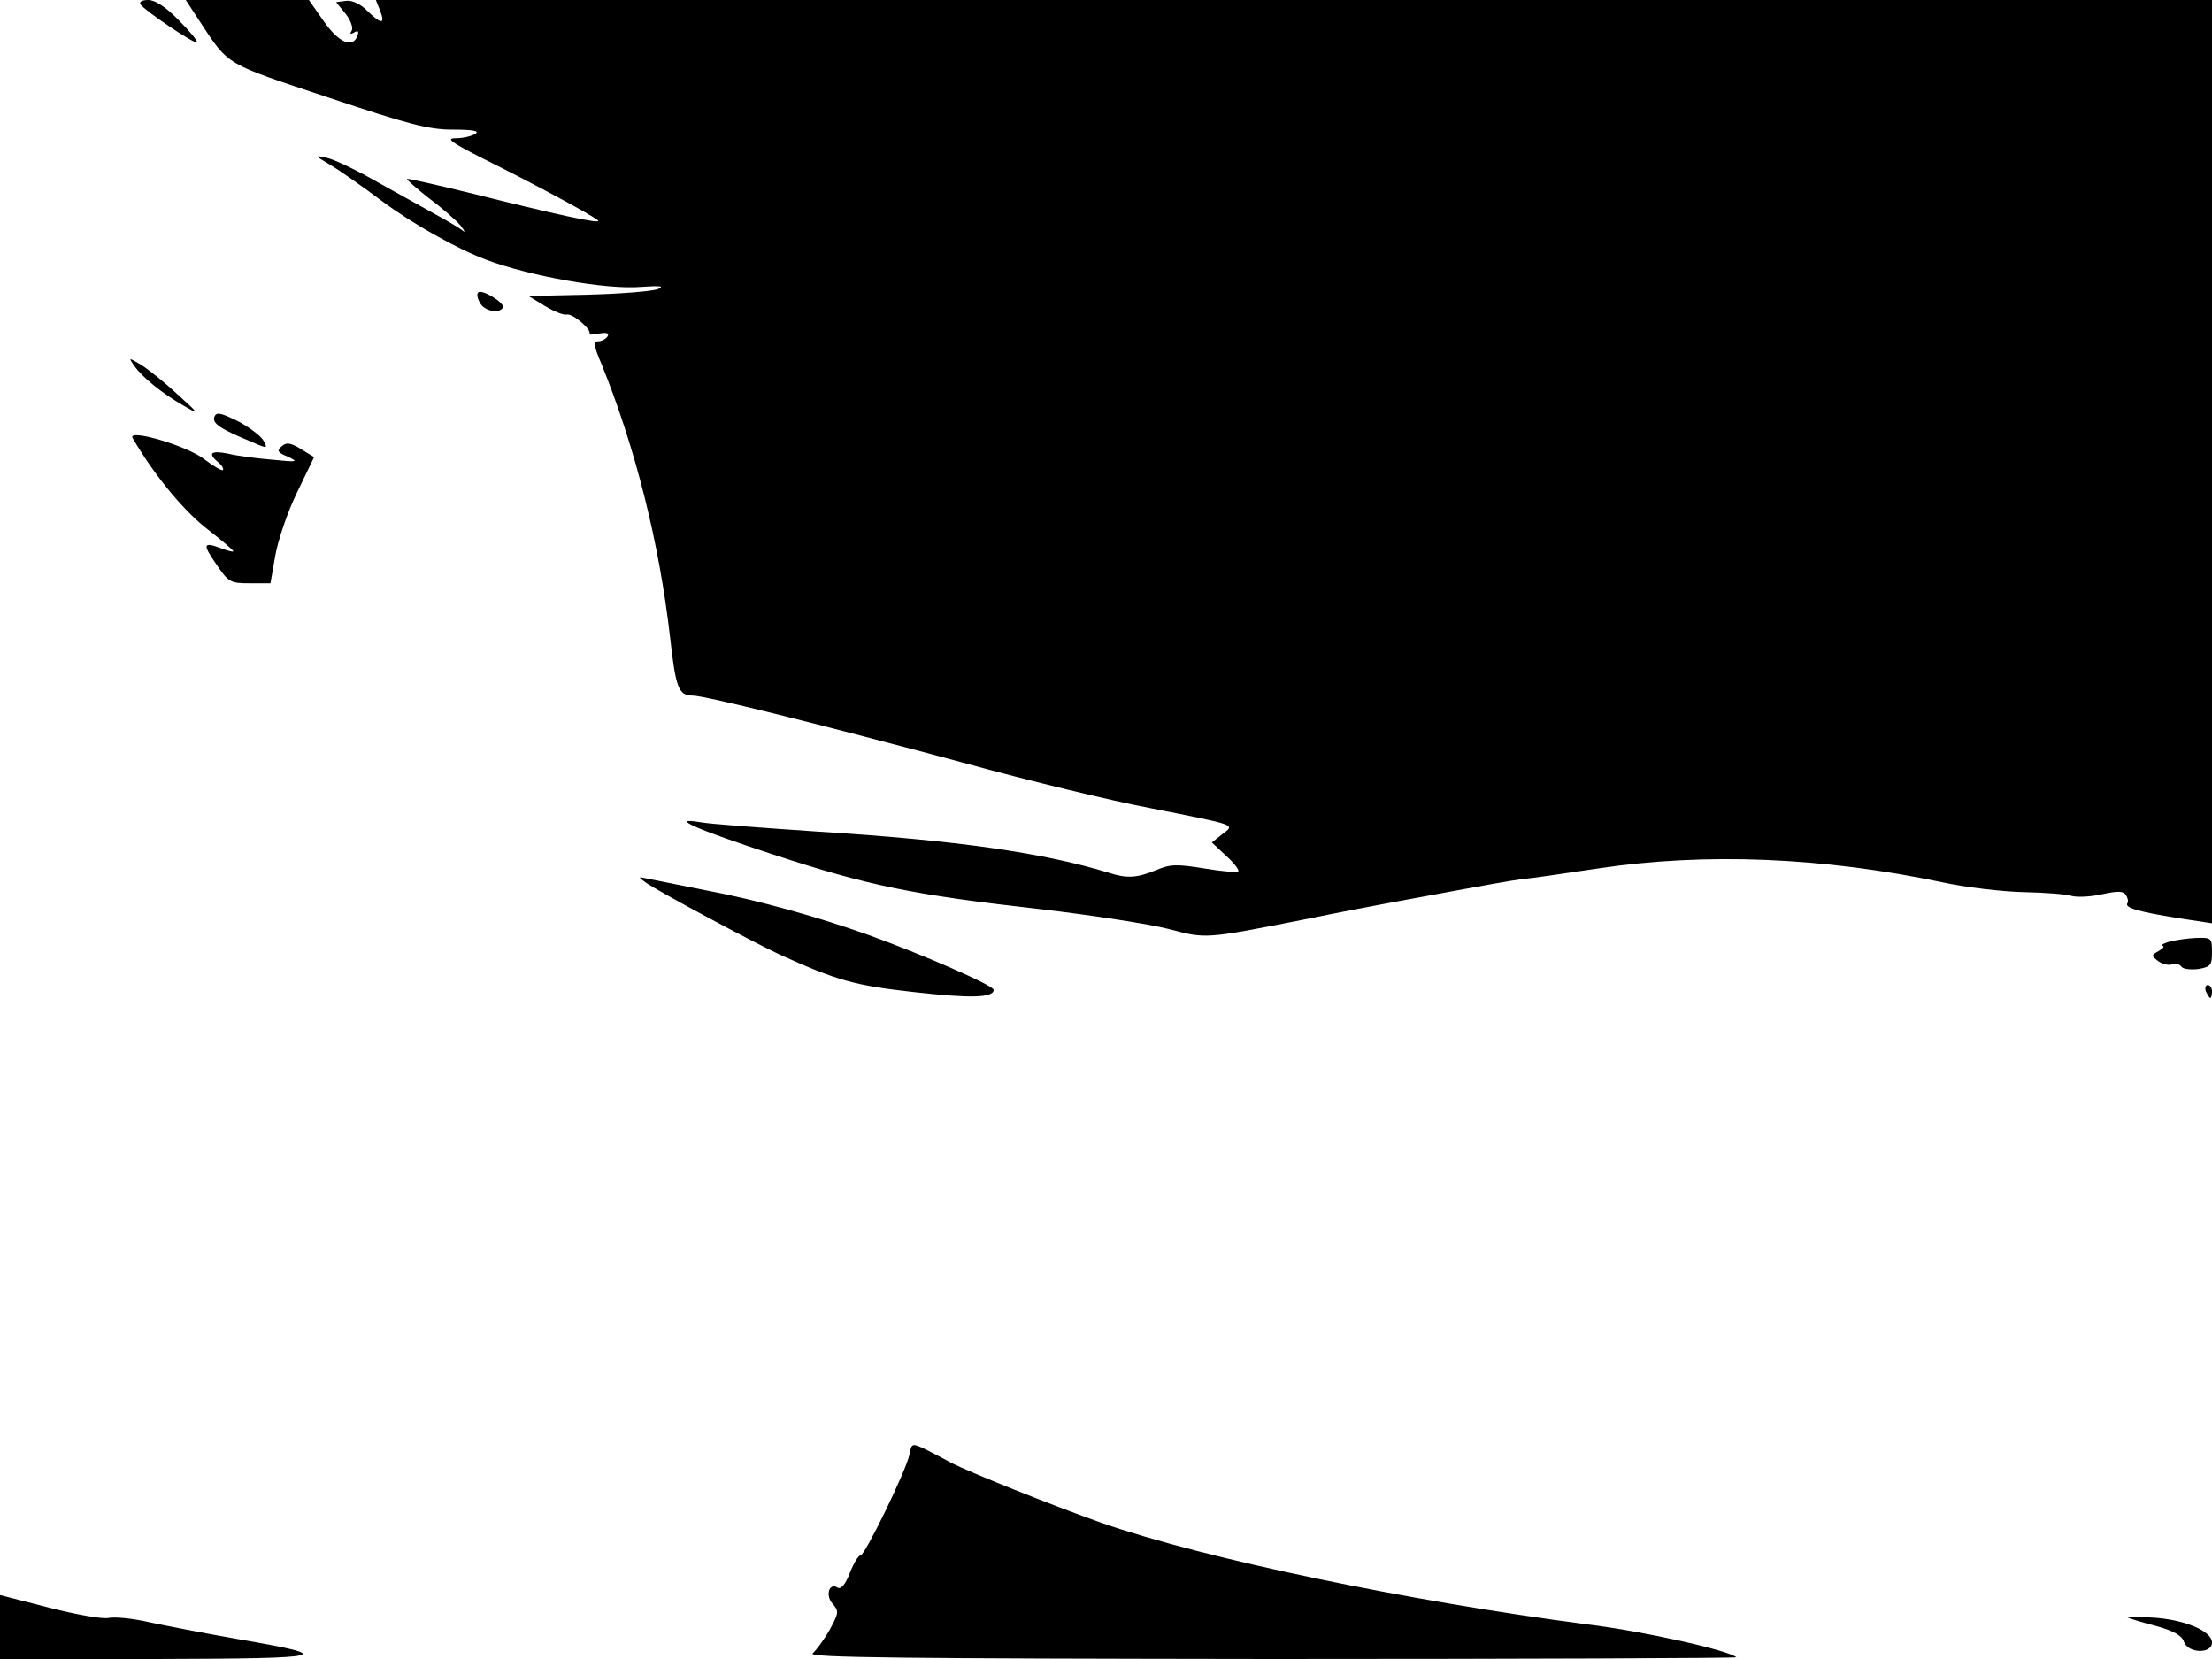 <svg xmlns="http://www.w3.org/2000/svg" width="682.667" height="512" version="1.0" viewBox="0 0 512 384"><path d="M32.5 1c.9 1.4 12.6 9.3 13.1 8.8.2-.3-1.7-2.6-4.2-5.1-3-3.1-5.5-4.7-7.1-4.7-1.4 0-2.1.4-1.8 1m13.9 4.2c6.6 10 5.6 9.4 29.4 17.3 18.8 6.3 23.4 7.5 29 7.5 4.7 0 6.3.3 5.2 1-.8.5-2.8 1-4.5 1-2.4 0-1.2.9 6.5 4.8 11.9 5.9 25.2 13.1 26.4 14.2 1 1-9.5-1.3-29.9-6.4-7.7-1.9-14.1-3.3-14.3-3.2-.1.2 2.2 2.2 5.1 4.5 3 2.2 6.3 5.1 7.3 6.3 1 1.3 1.2 1.8.4 1.1-.8-.6-3.3-2.1-5.5-3.3s-8.3-4.6-13.5-7.5c-5.2-3-10.8-5.7-12.5-6-2.8-.6-2.7-.5 1 1.7 2.2 1.3 7.6 5.1 12 8.4 7 5.2 17.3 11 24 13.5 10 3.8 28 7 35.9 6.3 4.4-.3 5.5-.2 3.9.5-1.2.5-8.4 1.1-16.1 1.3l-13.9.3 3.8 2.3c2.1 1.3 4.4 2.2 5.1 2 1.4-.3 6 3.7 5.2 4.5-.3.2.7.2 2.2-.1 1.9-.3 2.5-.1 2 .7-.4.6-1.4 1.1-2.1 1.1-1.2 0-1.1 1 .7 5.2 7.9 19.5 13.4 41.5 15.9 63.3 1.3 11.8 2 13.5 5.2 13.5 2.9 0 29.7 6.7 62.5 15.5 15.2 4.2 34.7 8.9 43.2 10.5 20.7 4.1 19.9 3.8 16.9 6.1l-2.4 1.9 3.3 3.1c1.9 1.7 3.1 3.3 2.8 3.6s-3.8 0-7.9-.7c-6.3-1-7.8-1-11.1.4-4.4 1.8-6.7 2-11 .6-15-4.6-35.1-7.5-67.1-9.5-13.2-.9-25.6-1.8-27.5-2.2-7.3-1.2-1 1.6 17 7.5 22 7.2 32.2 9.3 61.5 12.6 12.1 1.4 25.6 3.5 29.9 4.6 8.8 2.3 8.2 2.4 31.1-2.1 8.3-1.7 17.3-3.4 20-3.9 2.8-.5 9.8-1.8 15.7-2.9s12.7-2.3 15-2.6c2.4-.2 10.4-1.4 17.8-2.5 24.8-3.7 51.8-2.6 79.5 3.2 5.5 1.2 14.1 2.2 19 2.3 5 .1 10 .5 11.1.9 1.2.3 4.3.2 6.9-.4 3.7-.8 5-.8 5.6.2.4.6.6 1.5.3 1.9-.6 1 2.4 1.9 11.7 3.4l7.9 1.2V0H87l1 2.5c1.2 3.2.3 3.2-3.1-.1C83.3.8 81.4 0 80 .2l-2.2.3L80 3.2c1.2 1.5 1.8 3.3 1.4 3.9-.5.8-.3.9.6.4.8-.5 1.1-.3.8.6-1 3.2-4.3 1.9-7.8-3.1l-3.5-5H43z"/><path d="M110.7 67.7c-.4.3-.2 1.4.4 2.4 1 1.9 4.4 2.6 5.3 1.1.6-1-4.9-4.4-5.7-3.5m-79.6 17c1.9 2.7 6.5 6.4 11.4 9.2 3.8 2.2 3.8 2.1-1.5-2.7-3-2.8-6.8-5.8-8.4-6.8-2.9-1.7-2.9-1.7-1.5.3m18.5 11.8c-.5 1.5 1.4 2.8 8.7 5.8 3.6 1.6 3.7 1.5 2.7-.3-.6-1.1-3.3-3.1-5.9-4.5-4.1-2-5-2.2-5.5-1"/><path d="M30.7 101.4c4.9 8.4 11.3 16.2 16.7 20.6 3.6 2.8 6.6 5.3 6.6 5.6 0 .2-1.2-.1-2.6-.6-4.4-1.7-4.6-1.1-1.4 3.5 2.9 4.3 3.3 4.5 7.8 4.5h4.8l1.1-6.3c.6-3.5 2.8-10.1 5-14.6l4-8.3-3.1-1.9c-2.3-1.4-3.3-1.6-4.4-.6-1.2 1-1 1.4 1.4 2.4 2.6 1.2 2.3 1.3-3.6.7-3.6-.3-8.2-.9-10.2-1.4-4-.8-4.8-.1-2.3 2 .9.7 1.3 1.5 1.1 1.8-.3.2-2.2-.9-4.3-2.5-3.9-3.1-17.9-7.2-16.6-4.9m118.8 102.9c2.8 2 25.2 14 31.1 16.7 13 5.9 17.2 7.1 30.7 8.6 13.2 1.5 18.7 1.4 18.7-.5 0-1-16.5-8.2-29-12.7-11.5-4.1-25.3-8-37.5-10.3-6-1.2-12.1-2.4-13.5-2.7-2.4-.5-2.4-.5-.5.9M502 218c-1.4.4-2 .9-1.5.9.6.1.2.6-.8 1.2-1.8 1-1.8 1.1-.1 2.4 1 .7 2.4 1 3.2.7s1.7 0 2.1.5c.3.6 2.1.8 3.9.6 2.9-.5 3.2-.9 3.2-3.9 0-3.3-.1-3.4-3.7-3.3-2.1.1-4.9.5-6.3.9m8.6 11.5c.4.8.8 1.5 1 1.5s.4-.7.4-1.5-.4-1.5-1-1.5c-.5 0-.7.7-.4 1.5M210.5 336.7c-.8 3.8-10.3 23.3-11.3 23.3-.5 0-1.6 1.8-2.5 4.1-1 2.6-2 3.8-2.8 3.4-2-1.3-2.9 1.8-1.2 3.7 1.5 1.7 1.5 2.1-.7 6.1-1.3 2.3-3.1 4.7-3.9 5.4-1.3 1 21.3 1.2 106.3 1.3 59.4 0 107.7-.2 107.5-.4-1.8-1.6-21.3-6-34.4-7.6-41.6-5.4-88.3-15.1-112.5-23.5-11.3-4-30.8-11.8-35-14-1.4-.8-4-2.1-5.7-3-3.2-1.5-3.3-1.5-3.8 1.2M0 376.6v7.4h36.3c40-.1 42.1-.6 18.8-4.6-7.5-1.3-16.7-3.1-20.5-3.9-3.8-.9-8.1-1.3-9.5-1s-7.6-.8-13.8-2.4L0 369.2zm492.5-2.2c.6.3 3.6 1.2 6.7 2 3.9 1.1 5.9 2.2 6.3 3.6.9 2.7 6.5 2.9 6.5.2s-6.5-5.4-14-5.8c-3.6-.2-6-.2-5.5 0"/></svg>